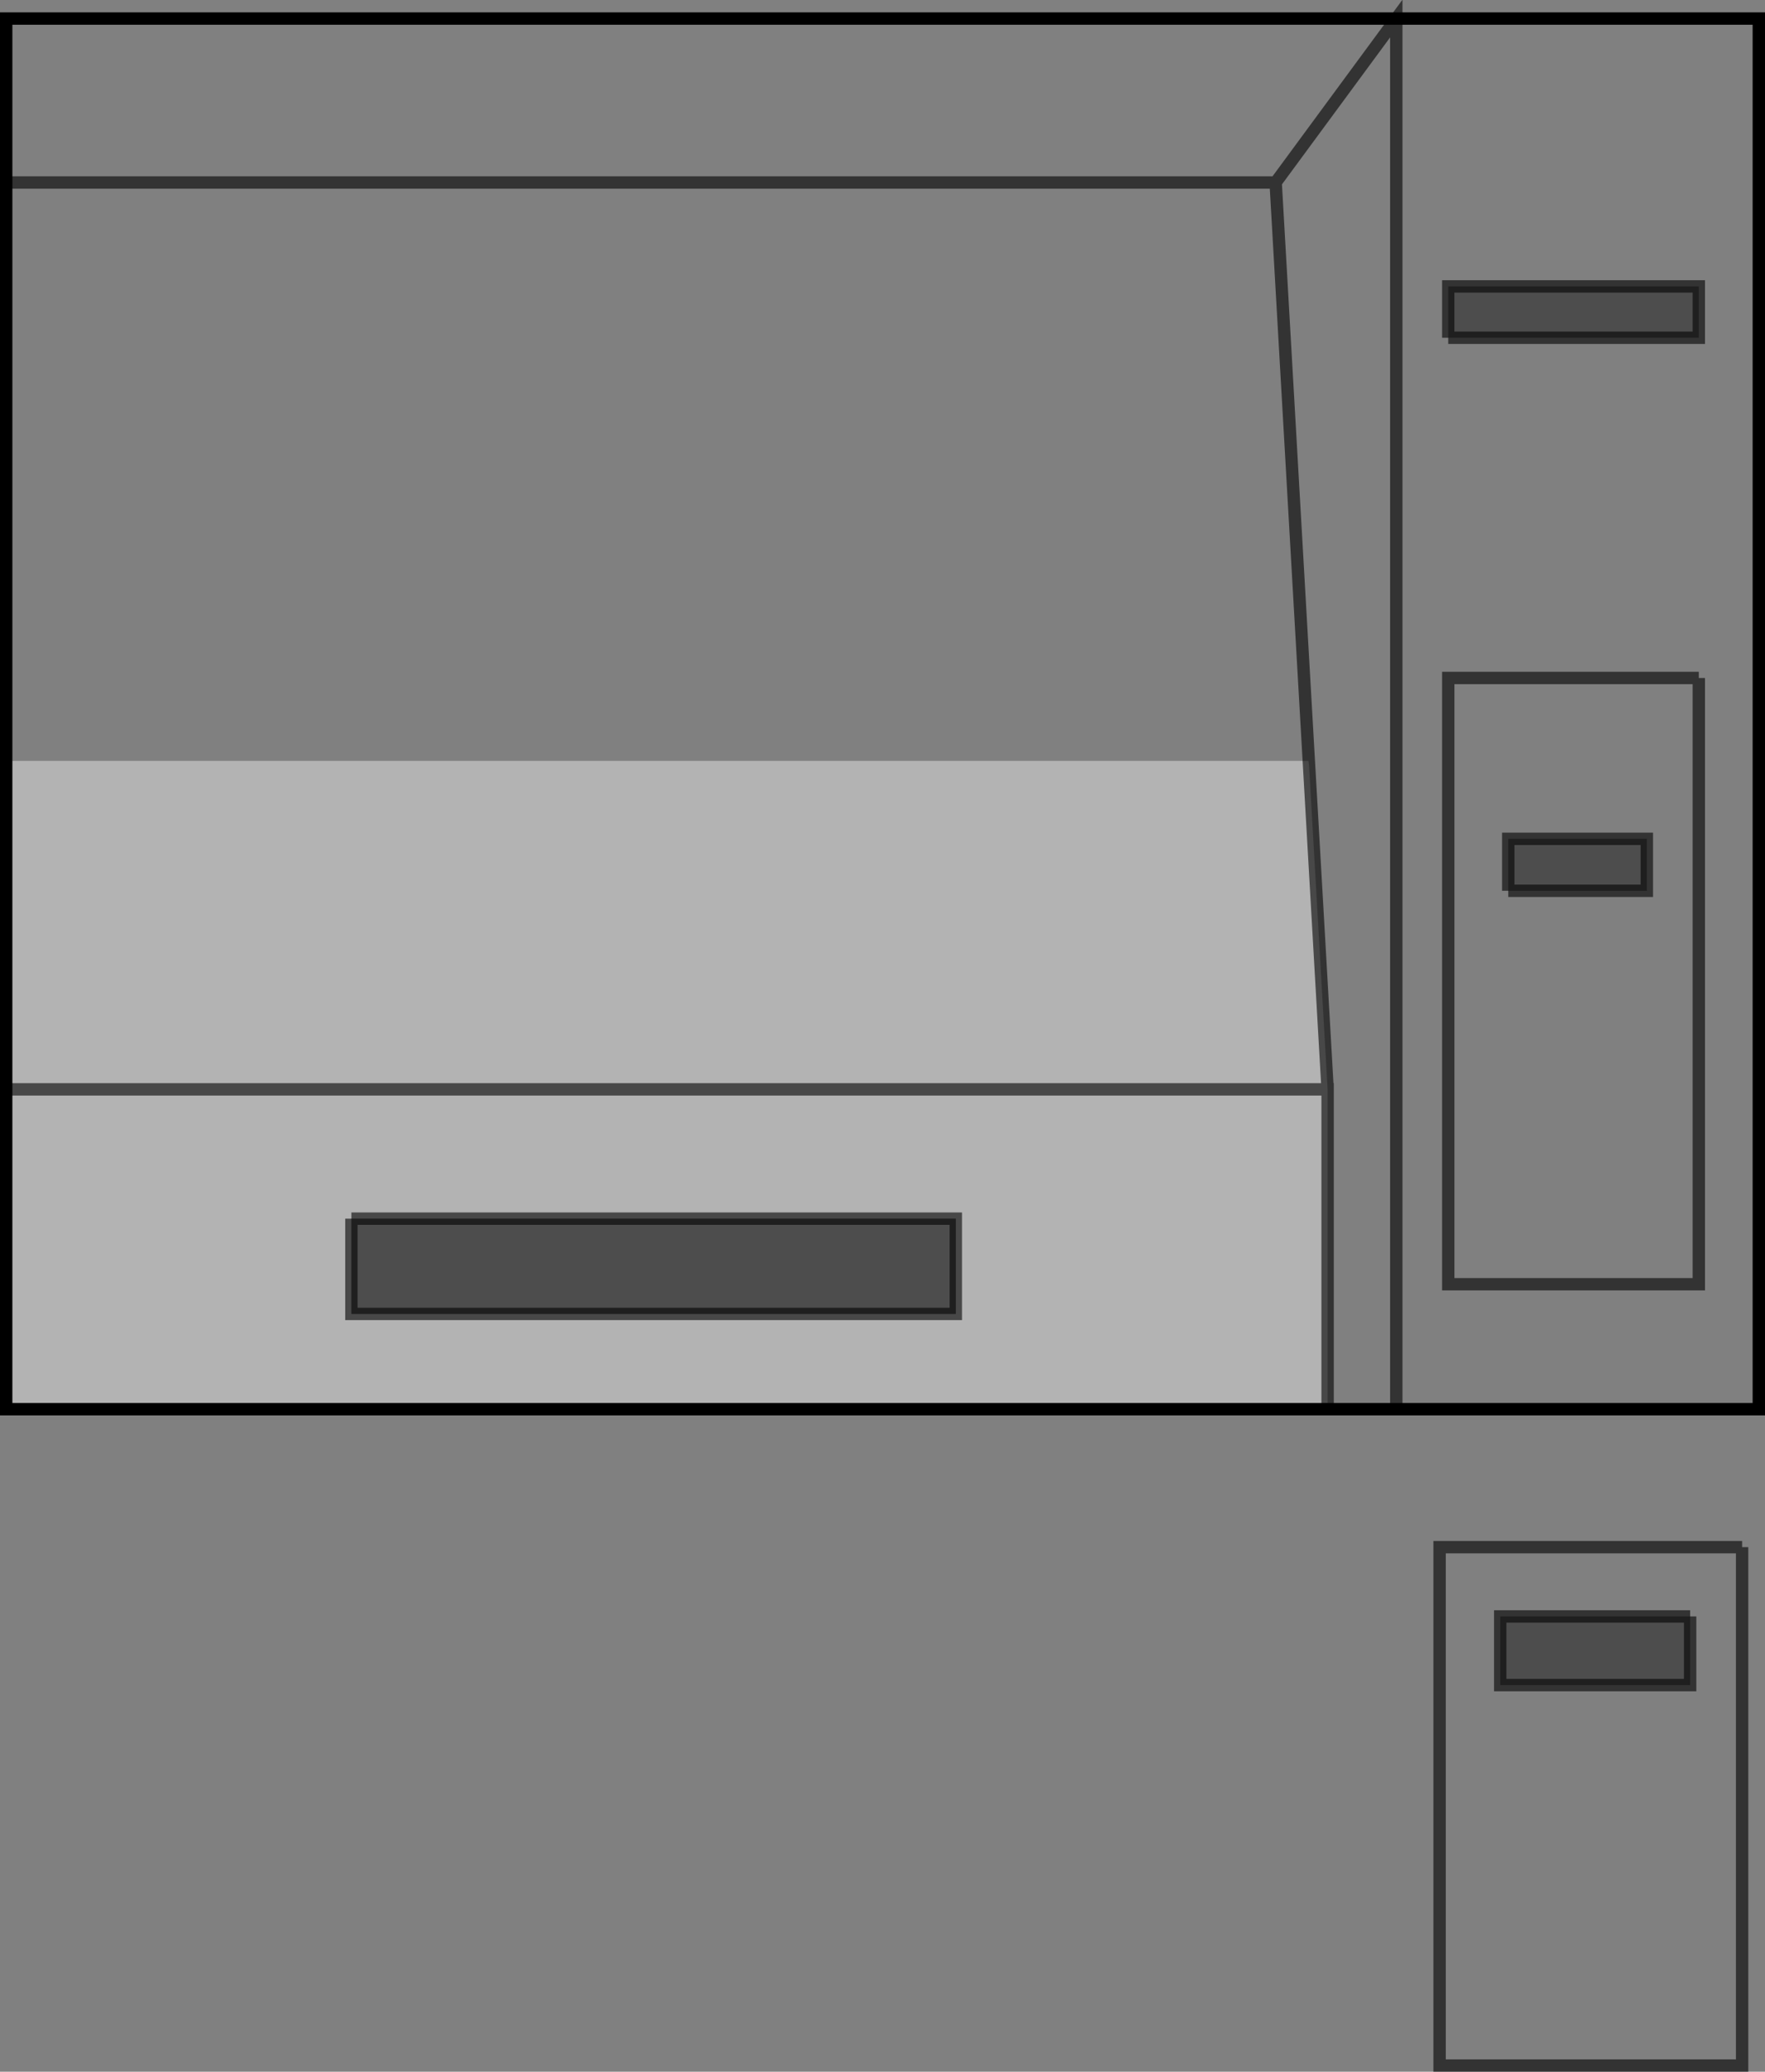 <?xml version="1.0" encoding="UTF-8" standalone="no"?>
<svg xmlns:xlink="http://www.w3.org/1999/xlink" height="167.45px" width="142.65px" xmlns="http://www.w3.org/2000/svg">
  <rect width="100%" height="100%" fill="#808080" stroke="none"/>
  <g transform="matrix(1.0, 0.0, 0.0, 1.0, 71.35, 84.25)">
    <path d="M45.7 -56.95 L65.95 -56.95 65.95 -61.1 45.7 -61.1 45.7 -56.95 M-70.85 -22.75 L-70.85 -69.5 -70.85 -82.75 41.5 -82.75 70.8 -82.75 70.8 29.65 41.5 29.65 35.95 29.65 35.95 3.8 34.45 -22.4 34.4 -22.75 -70.85 -22.75 M65.95 -29.45 L45.7 -29.45 45.7 19.55 65.95 19.55 65.95 -29.45 65.95 19.55 45.7 19.55 45.7 -29.45 65.95 -29.45 M-70.85 -69.5 L31.75 -69.5 34.45 -22.4 31.75 -69.5 -70.85 -69.5 M50.55 -12.25 L61.75 -12.25 61.75 -16.45 50.55 -16.45 50.55 -12.25 M41.5 29.65 L41.5 -82.75 31.75 -69.5 41.5 -82.75 41.5 29.65 M65.25 46.4 L49.9 46.4 49.9 51.95 65.25 51.95 65.25 46.4 M69.45 40.8 L69.45 82.7 45.0 82.7 45.0 40.8 69.45 40.8" fill="#ffffff" fill-opacity="0.0" fill-rule="evenodd" stroke="none"/>
    <path d="M35.95 29.65 L-70.85 29.65 -70.85 3.8 -70.85 -22.75 34.4 -22.75 34.45 -22.4 35.95 3.8 35.95 29.65 M-42.95 14.25 L-42.95 21.95 5.9 21.95 5.9 14.25 -42.95 14.25 M-70.85 3.8 L35.95 3.8 -70.85 3.8" fill="#ffffff" fill-opacity="0.4" fill-rule="evenodd" stroke="none"/>
    <path d="M45.7 -56.95 L45.7 -61.1 65.95 -61.1 65.95 -56.95 45.7 -56.95 M50.55 -12.25 L50.55 -16.45 61.75 -16.45 61.75 -12.25 50.55 -12.25 M-42.95 14.25 L5.9 14.25 5.9 21.95 -42.95 21.95 -42.95 14.25 M65.25 46.4 L65.25 51.95 49.9 51.95 49.9 46.4 65.25 46.4" fill="#000000" fill-opacity="0.4" fill-rule="evenodd" stroke="none"/>
    <path d="M-70.85 -22.75 L-70.85 -69.5 -70.85 -82.75 41.5 -82.75 70.8 -82.75 70.8 29.65 41.5 29.65 35.95 29.65 -70.85 29.65 -70.85 3.8 -70.85 -22.75" fill="none" stroke="#000000" stroke-linecap="butt" stroke-linejoin="miter-clip" stroke-miterlimit="10.0" stroke-width="1.0"/>
    <path d="M45.7 -56.95 L45.7 -61.1 65.95 -61.1 65.95 -56.95 45.7 -56.95 M34.45 -22.4 L31.75 -69.5 -70.85 -69.5 M65.95 -29.45 L65.95 19.55 45.7 19.55 45.7 -29.45 65.95 -29.45 M50.55 -12.25 L50.55 -16.45 61.75 -16.45 61.75 -12.25 50.55 -12.25 M31.75 -69.5 L41.5 -82.75 41.5 29.65 M-42.95 14.25 L5.9 14.25 5.9 21.95 -42.95 21.95 -42.95 14.25 M65.25 46.4 L65.25 51.95 49.9 51.95 49.9 46.4 65.25 46.4 M69.45 40.8 L69.45 82.7 45.0 82.7 45.0 40.8 69.45 40.8 M35.95 29.65 L35.95 3.8 -70.85 3.8 M35.95 3.8 L34.45 -22.4" fill="none" stroke="#000000" stroke-linecap="butt" stroke-linejoin="miter-clip" stroke-miterlimit="10.0" stroke-opacity="0.6" stroke-width="1.0"/>
  </g>
</svg>
